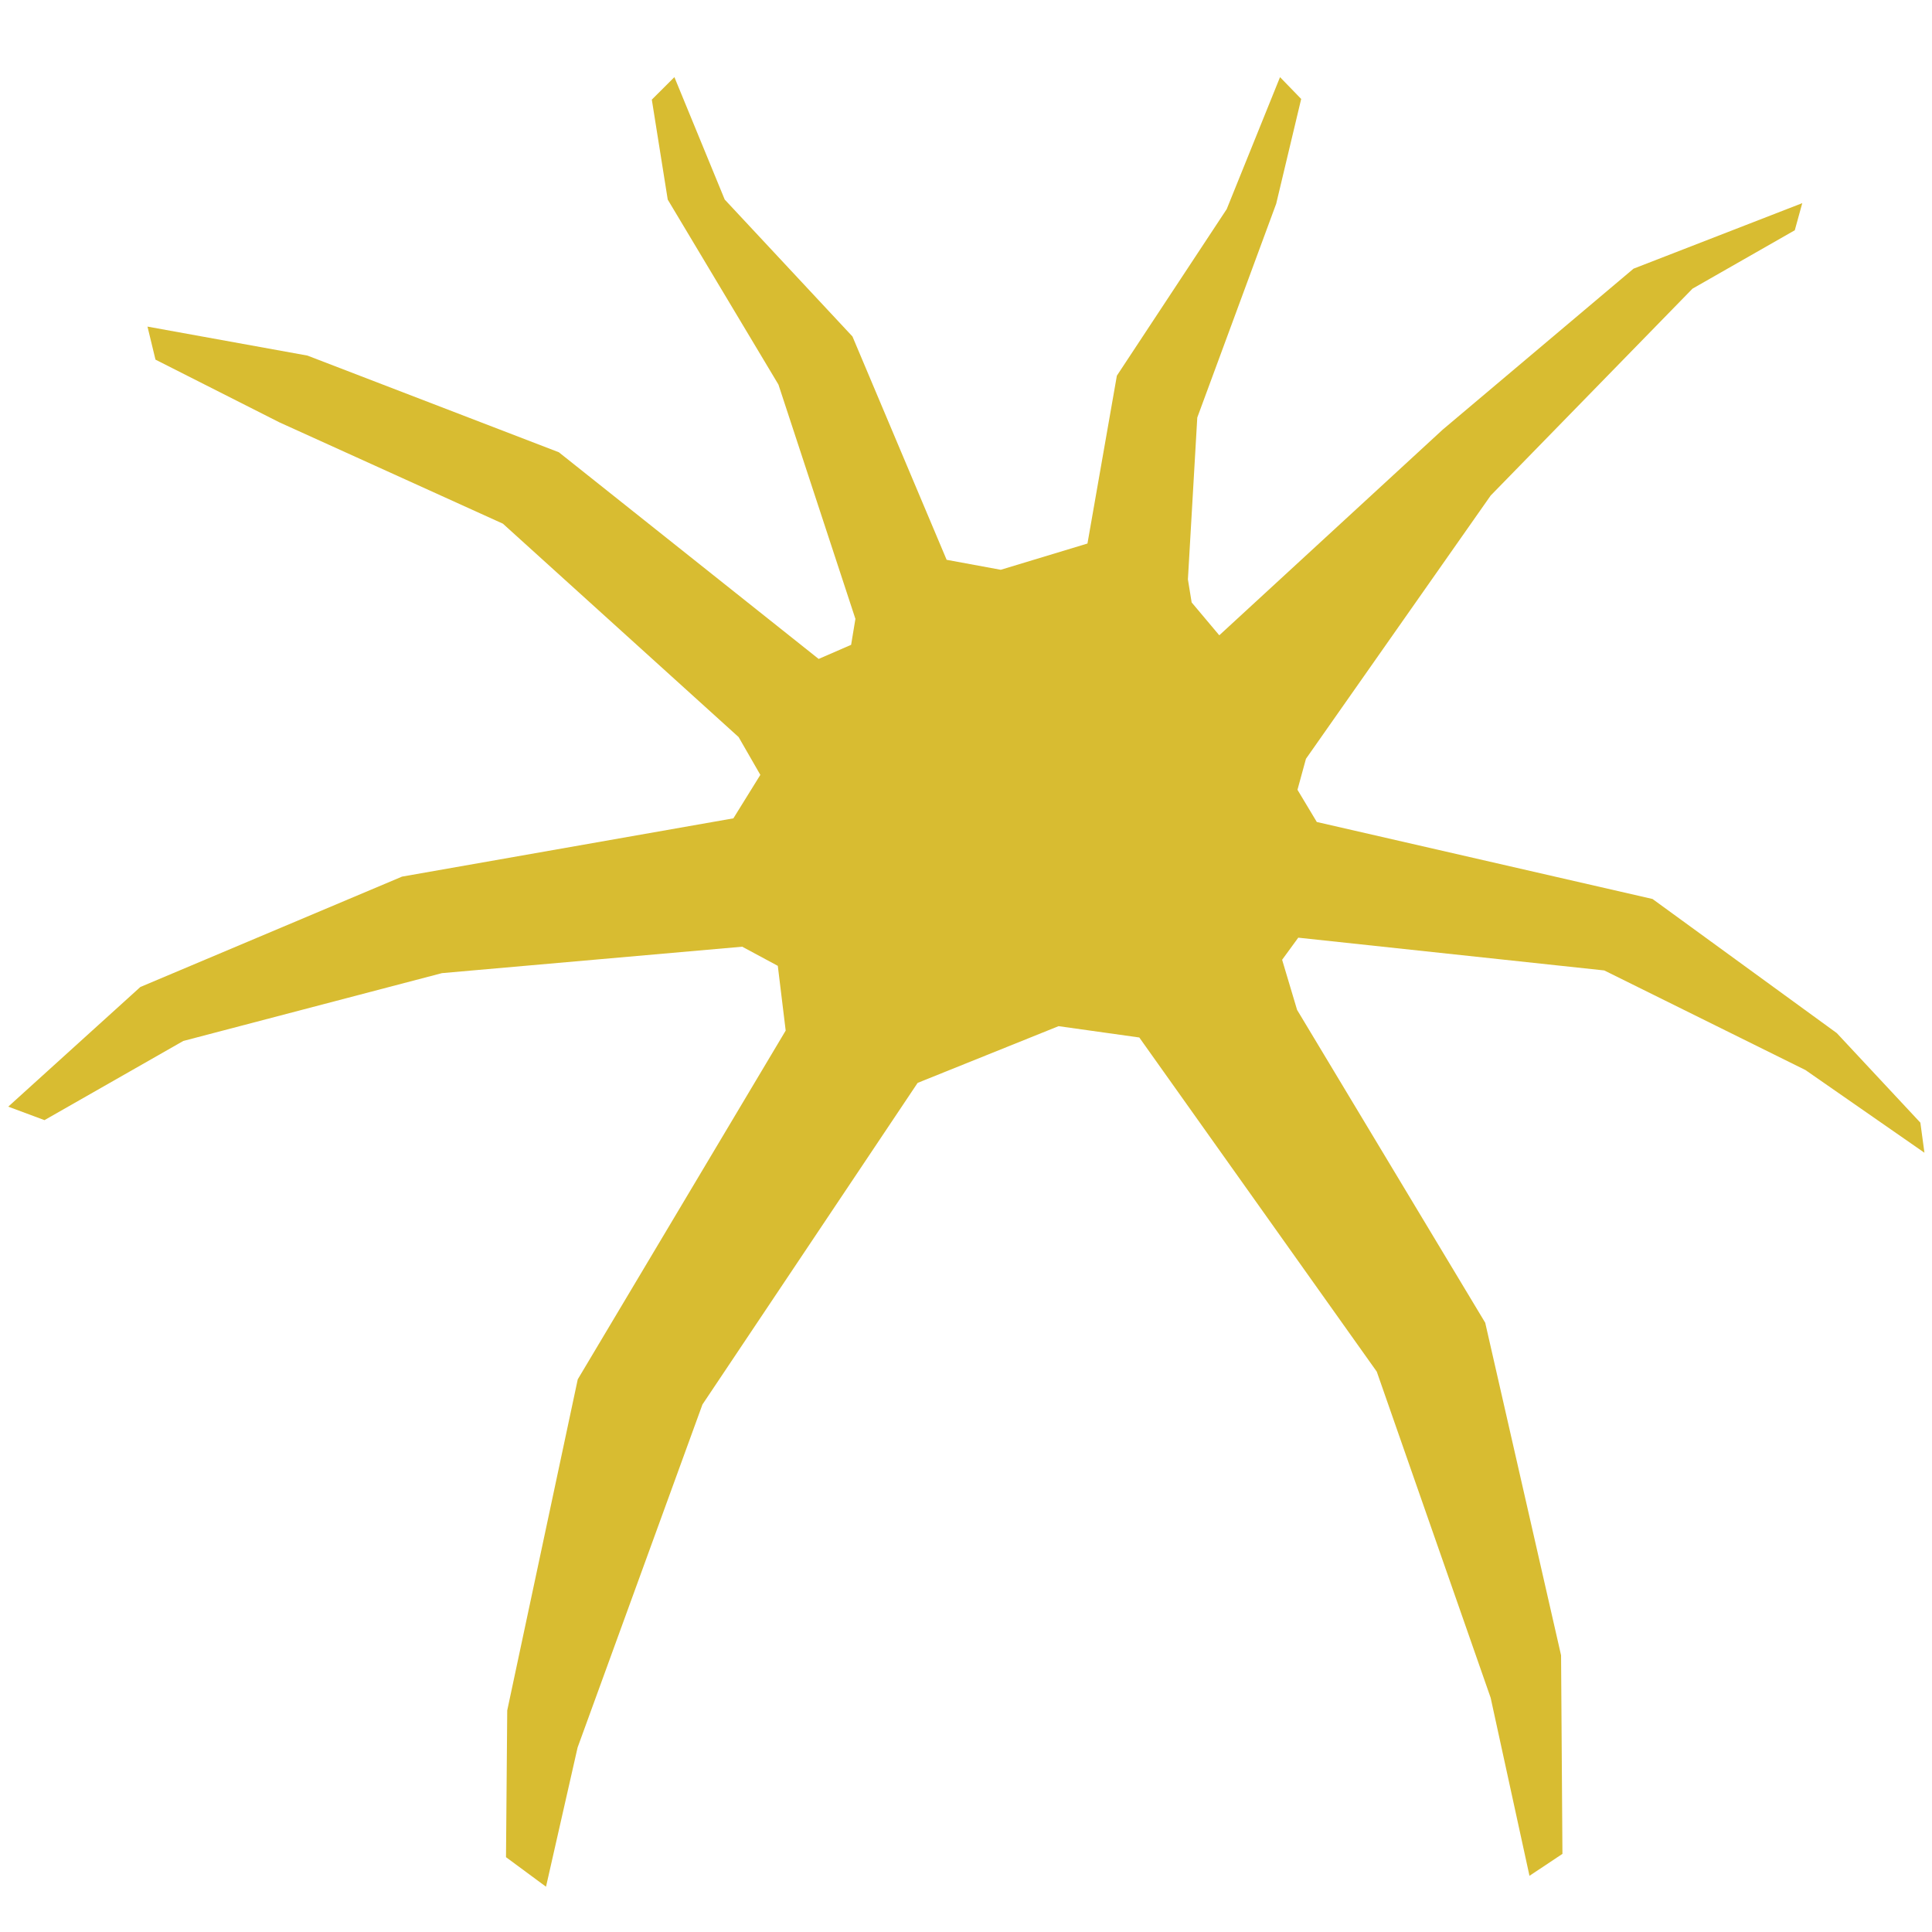 <svg
	xmlns="http://www.w3.org/2000/svg"
	viewBox="0 0 100 100"
	aria-label="a friendly yellow spider facing you"
>
	<path
		fill="#d8bc31"
		d="M 26.254,88.532 29.904,71.395 40.667,53.343 40.259,49.992 38.417,49.001 22.877,50.369 9.487,53.88 2.302,57.978 0.427,57.28 7.264,51.087 20.811,45.373 37.96,42.357 39.355,40.107 38.23,38.15 26.031,27.106 14.465,21.862 8.048,18.615 l -0.414,-1.71 8.279,1.5 13.013,5.004 13.447,10.697 1.681,-0.73 0.222,-1.343 -3.984,-12.128 -5.73,-9.574 -0.824,-5.174 1.169,-1.165 2.604,6.336 6.612,7.088 4.875,11.56 2.801,0.516 4.488,-1.359 1.522,-8.687 5.685,-8.621 2.76,-6.832 1.095,1.129 -1.293,5.422 -4.085,11.068 -0.485,8.377 0.194,1.193 1.43,1.701 11.564,-10.645 9.878,-8.332 8.733,-3.391 -0.387,1.403 -5.295,3.024 -10.445,10.706 -9.562,13.628 -0.439,1.603 1.001,1.667 17.377,3.986 9.537,6.941 4.326,4.636 0.211,1.557 -6.158,-4.28 -10.414,-5.156 -15.839,-1.696 -0.835,1.144 0.774,2.593 9.738,16.194 3.926,17.214 0.071,10.277 -1.706,1.136 -2.01,-9.216 -5.894,-16.88 -12.292,-17.296 -4.178,-0.586 -7.295,2.936 -11.138,16.646 -6.462,17.753 -1.635,7.207 -2.071,-1.529 z"
	/>
</svg>